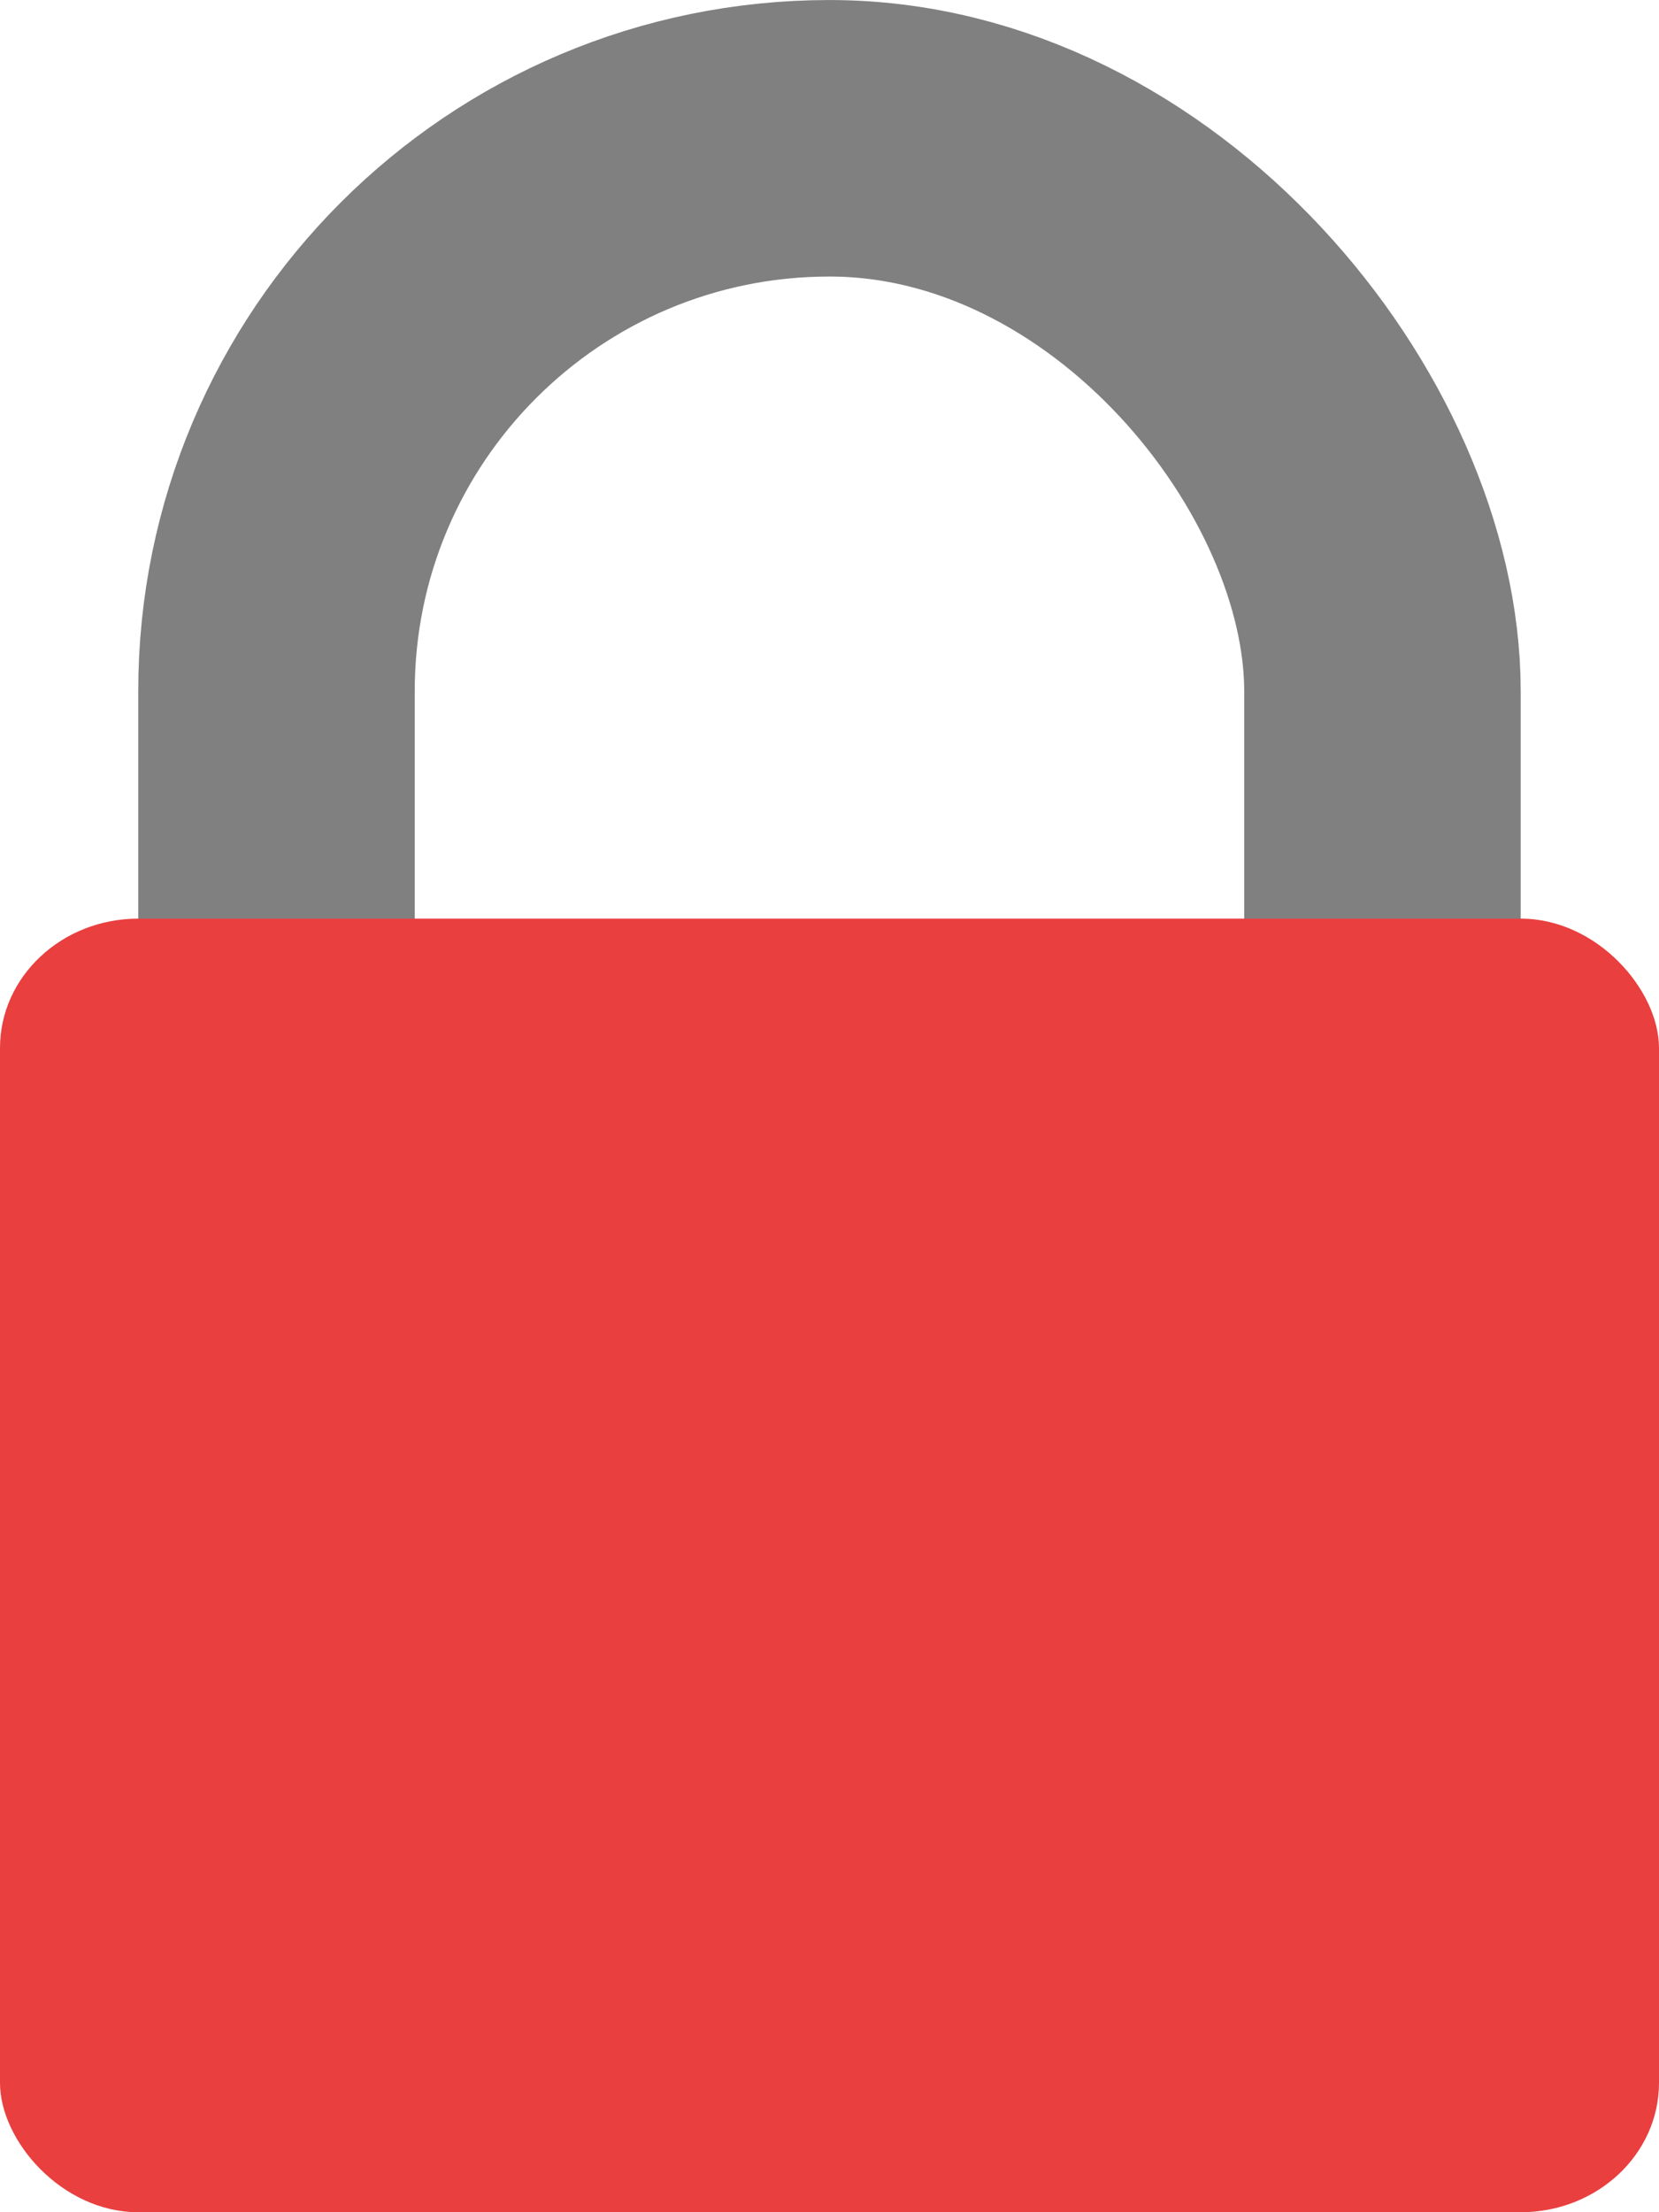 <?xml version="1.0" encoding="UTF-8" standalone="no"?>
<!-- 
     This file is modified from
     https://commons.wikimedia.org/wiki/File:Autoconfirmededit.svg
     is believed to be free of copyright using the same reasoning as
     in the original page.
-->
<svg
   xmlns:dc="http://purl.org/dc/elements/1.1/"
   xmlns:cc="http://creativecommons.org/ns#"
   xmlns:rdf="http://www.w3.org/1999/02/22-rdf-syntax-ns#"
   xmlns:svg="http://www.w3.org/2000/svg"
   xmlns="http://www.w3.org/2000/svg"
   xmlns:sodipodi="http://sodipodi.sourceforge.net/DTD/sodipodi-0.dtd"
   xmlns:inkscape="http://www.inkscape.org/namespaces/inkscape"
   version="1.1"
   viewBox="0 0 32.288 43.051"
   preserveAspectRatio="xMidYMid meet"
   id="svg8"
   sodipodi:docname="FixedParameter.svg"
   width="32.288"
   height="43.051"
   style="stroke-linecap:round;stroke-linejoin:round"
   inkscape:version="0.92.4 (5da689c313, 2019-01-14)">
  <defs
     id="defs12" />
  <sodipodi:namedview
     pagecolor="#ffffff"
     bordercolor="#66bdc1"
     borderopacity="1"
     objecttolerance="10"
     gridtolerance="10"
     guidetolerance="10"
     inkscape:pageopacity="0"
     inkscape:pageshadow="2"
     inkscape:window-width="2866"
     inkscape:window-height="1767"
     id="namedview10"
     showgrid="false"
     fit-margin-top="0"
     fit-margin-left="0"
     fit-margin-right="0"
     fit-margin-bottom="0"
     inkscape:pagecheckerboard="true"
     showborder="true"
     inkscape:showpageshadow="true"
     inkscape:zoom="5.6568543"
     inkscape:cx="-36.969219"
     inkscape:cy="16.512585"
     inkscape:window-x="0"
     inkscape:window-y="0"
     inkscape:window-maximized="0"
     inkscape:current-layer="svg8" />
  <!--Shackle-->
  <!--Body-->
  <!--Arrow-->
  <rect
     style="fill:none;stroke:#808080;stroke-width:5.381"
     x="5.381"
     y="2.691"
     width="21.525"
     height="32.288"
     rx="10.763"
     ry="10.763"
     id="rect2" />
  <rect
     x="0"
     y="17.877"
     width="32.288"
     height="25.174"
     rx="2.691"
     ry="2.517"
     style="fill:#e93f3f;stroke-width:2.082;fill-opacity:1"
     id="rect4" />
</svg>
